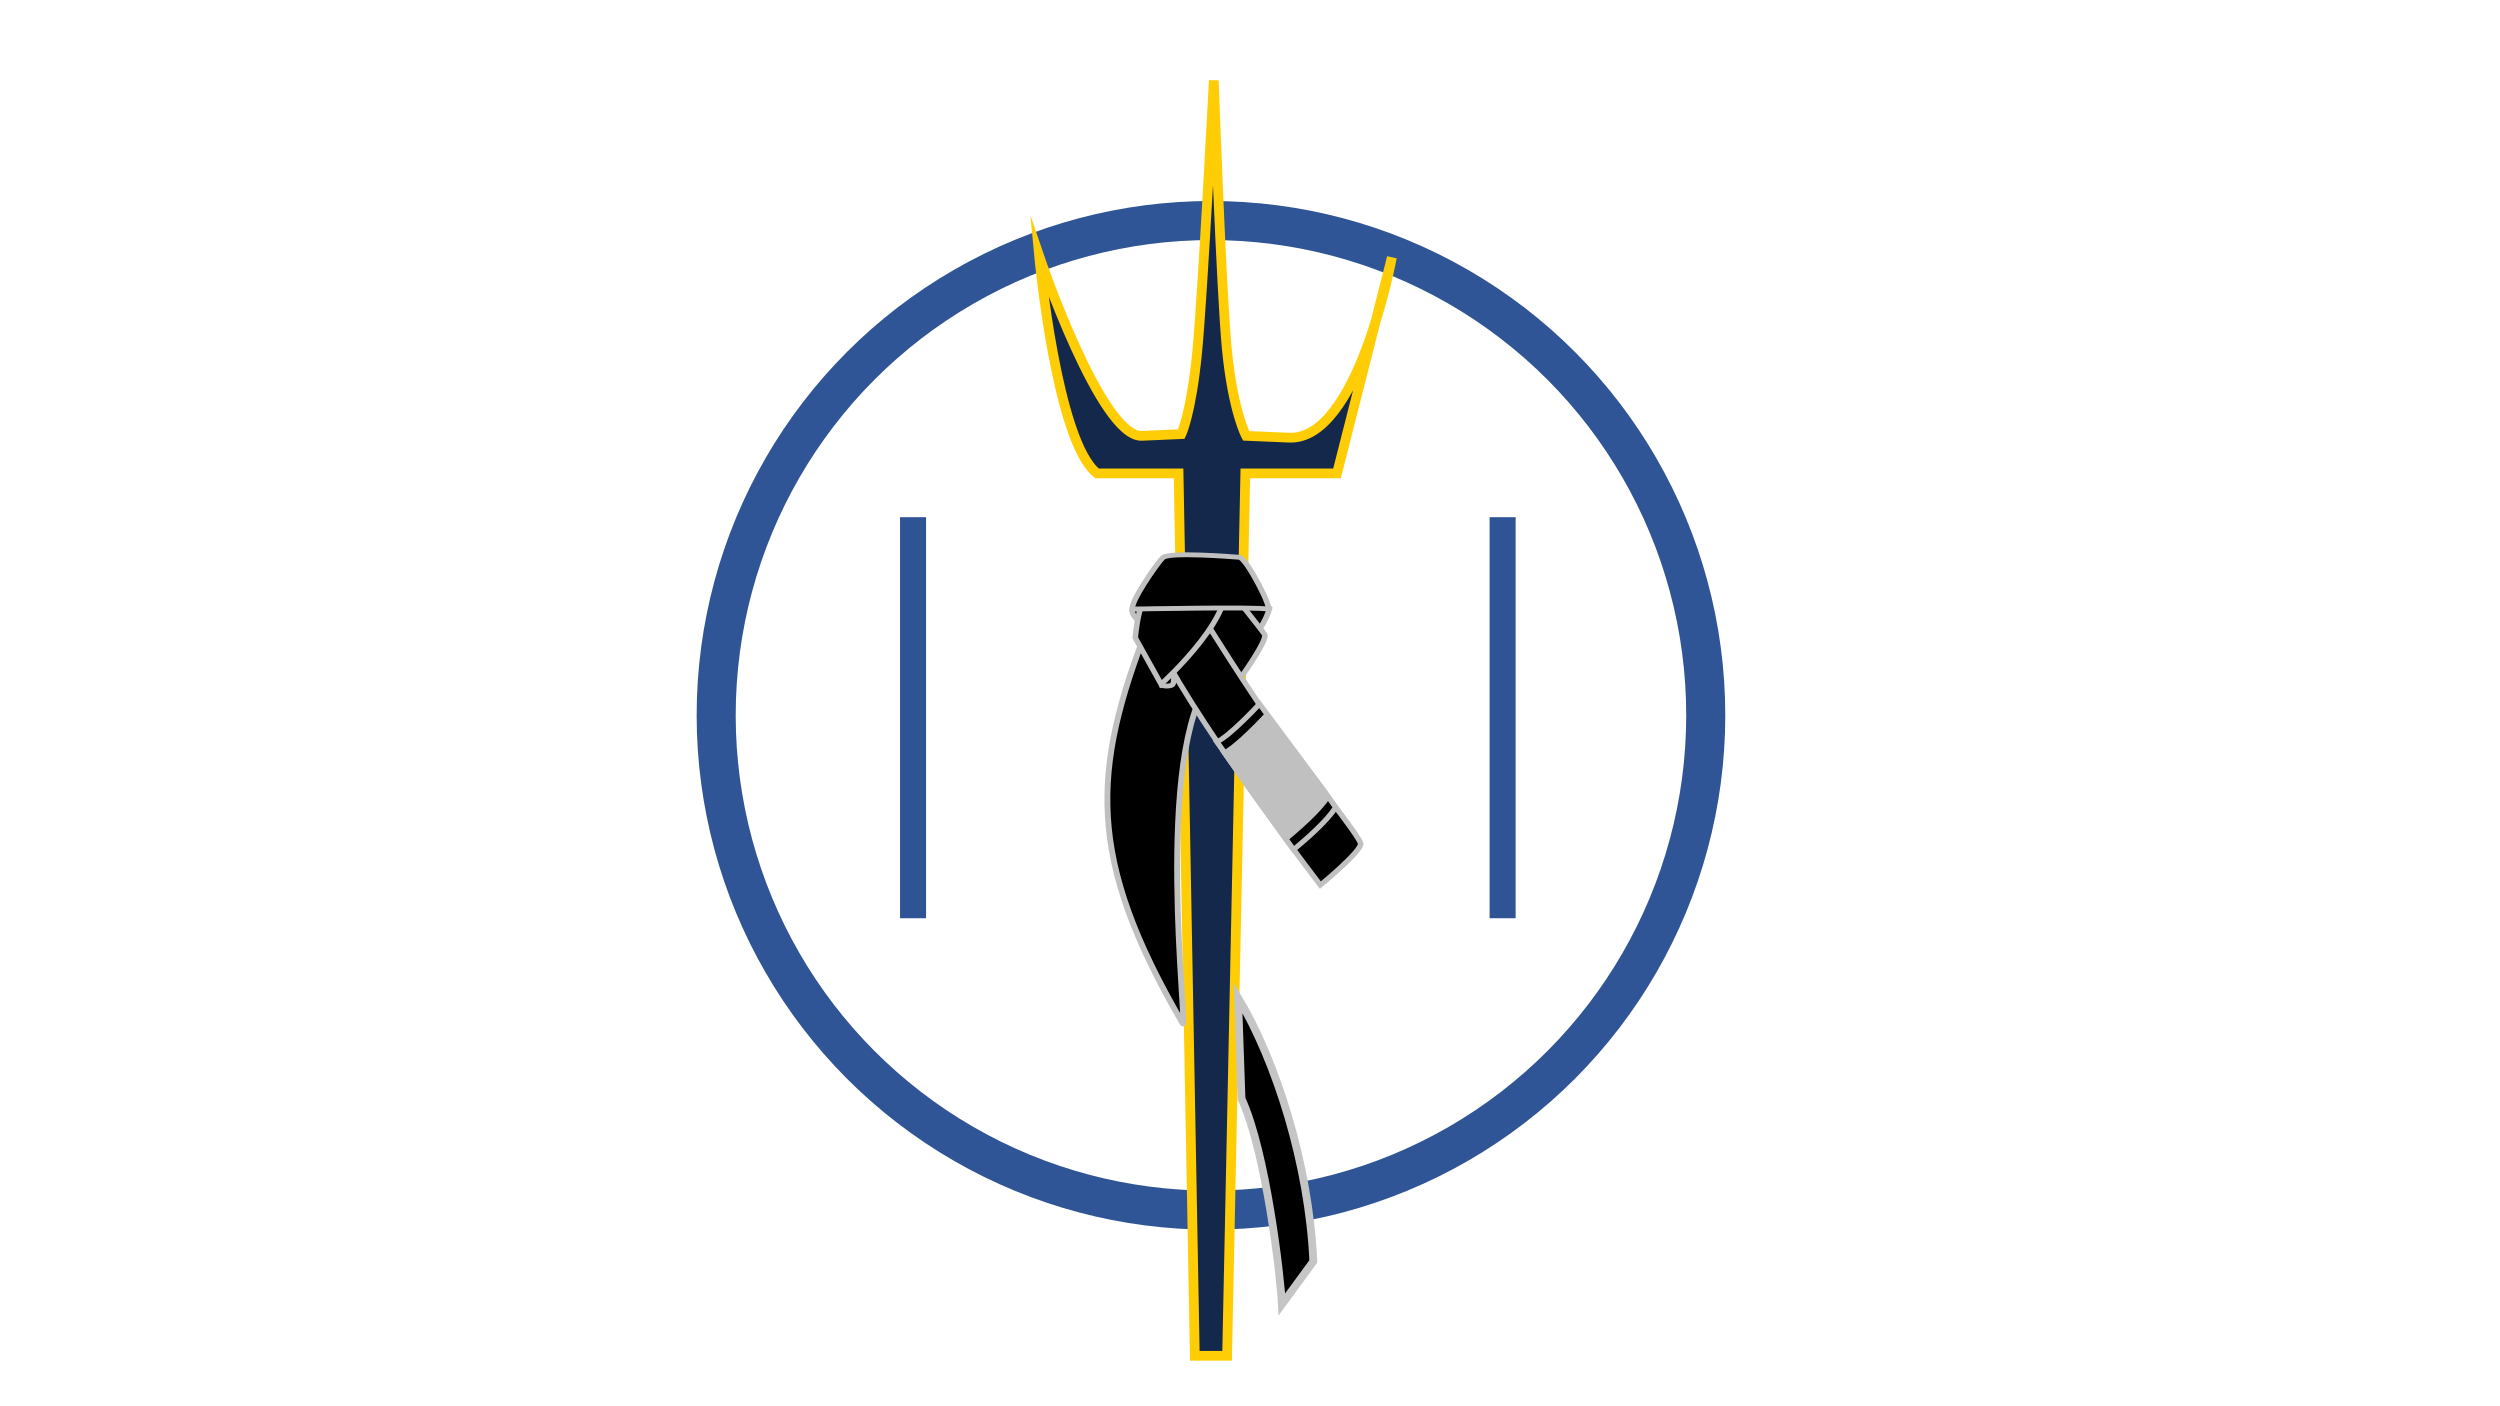 <?xml version="1.0" encoding="UTF-8" standalone="no"?>
<svg
   version="1.1"
   viewBox="0.0 0.0 1280.0 720.0"
   fill="none"
   stroke="none"
   stroke-linecap="square"
   stroke-miterlimit="10"
   id="svg3537"
   sodipodi:docname="Icon.svg"
   xml:space="preserve"
   inkscape:version="1.2.2 (b0a8486541, 2022-12-01)"
   xmlns:inkscape="http://www.inkscape.org/namespaces/inkscape"
   xmlns:sodipodi="http://sodipodi.sourceforge.net/DTD/sodipodi-0.dtd"
   xmlns="http://www.w3.org/2000/svg"
   xmlns:svg="http://www.w3.org/2000/svg"><defs
     id="defs3541" /><sodipodi:namedview
     id="namedview3539"
     pagecolor="#ffffff"
     bordercolor="#000000"
     borderopacity="0.25"
     inkscape:showpageshadow="2"
     inkscape:pageopacity="0.0"
     inkscape:pagecheckerboard="0"
     inkscape:deskcolor="#d1d1d1"
     showgrid="false"
     showguides="true"
     inkscape:zoom="0.36"
     inkscape:cx="631.94444"
     inkscape:cy="150"
     inkscape:window-width="1536"
     inkscape:window-height="779"
     inkscape:window-x="0"
     inkscape:window-y="0"
     inkscape:window-maximized="1"
     inkscape:current-layer="layer2"><sodipodi:guide
       position="620.541,477.631"
       orientation="1,0"
       id="guide13720"
       inkscape:locked="false" /><sodipodi:guide
       position="620.013,607.083"
       orientation="1,0"
       id="guide1099"
       inkscape:locked="false" /></sodipodi:namedview><clipPath
     id="p4.0"><path
       d="m0 0l1280.0 0l0 720.0l-1280.0 0l0 -720.0z"
       clip-rule="nonzero"
       id="path3472" /></clipPath><g
     inkscape:groupmode="layer"
     id="layer3"
     inkscape:label="background"><ellipse
       style="display:inline;fill:none;fill-opacity:1;stroke:#2f5596;stroke-width:20;stroke-dasharray:none;stroke-opacity:1"
       id="path15226"
       cx="371.2"
       cy="366.25"
       rx="253.333"
       ry="253.333"
       transform="translate(248.813)" /><path
       stroke="#2f5496"
       stroke-width="13.333"
       stroke-miterlimit="800"
       stroke-linecap="butt"
       d="m 520.533,271.467 v 192"
       fill-rule="evenodd"
       id="path3487"
       sodipodi:nodetypes="cc"
       style="display:inline"
       transform="translate(248.813)" /><path
       stroke="#2f5496"
       stroke-width="13.333"
       stroke-miterlimit="800"
       stroke-linecap="butt"
       d="m 218.667,271.467 v 192"
       fill-rule="evenodd"
       id="path3483"
       style="display:inline"
       transform="translate(248.813)" /></g><g
     inkscape:groupmode="layer"
     id="layer1"
     inkscape:label="newspear"
     style="display:inline"><path
       id="path5943"
       style="fill:#13284b;fill-opacity:1;stroke:#ffcd05;stroke-width:5;stroke-dasharray:none;stroke-opacity:1"
       d="m 621.455,41.154 c 0,0 -5.681,110.127 -8.491,138.986 -3.102,31.856 -8.13,42.12 -8.13,42.12 l -20.194,0.883 c -21.016,0.919 -52.603,-92.033 -52.603,-92.033 0,0 8.935,95.329 29.666,111.26 l 41.724,0.007 8.317,451.782 h 16.535 l 9.324,-451.789 h 46.942 l 28.096,-110.574 c 0,0 -17.259,93.786 -52.641,92.282 l -22,-0.935 c 0,0 -6.745,-12.418 -9.872,-44.57 -2.811,-28.895 -6.673,-137.418 -6.673,-137.418 z"
       sodipodi:nodetypes="cscsccccccccscsc" /></g><g
     inkscape:groupmode="layer"
     id="layer2"
     inkscape:label="belt"><path
       fill="#000000"
       d="m 372.013,346.626 -32.892,-26.575 c -29.166,74.811 -31.854,118.945 17.535,203.791 3.092,5.763 -15.538,-139.562 15.357,-177.215 z"
       fill-rule="evenodd"
       id="path3506"
       transform="translate(248.813,1.6246724e-5)"
       style="display:inline;stroke:#c0c0c0;stroke-width:3;stroke-dasharray:none;stroke-opacity:1"
       inkscape:label="mid_belt" /><g
       stroke="#1a1a1a"
       stroke-width="4"
       id="g15715"
       transform="matrix(-0.033,-0.622,0.71,-0.029,568.646,471.778)"
       style="overflow:visible;fill:#000000;fill-opacity:1;stroke:#c0c0c0;stroke-opacity:1"
       inkscape:label="knot"><path
         fill="#ffffff"
         d="m 192.044,46.054 c 0,0 -1.475,4.952 0.21,7.375 1.686,2.423 24.86,1.791 24.86,1.791 L 205.845,45 Z"
         id="path15697"
         style="fill:#000000;fill-opacity:1;stroke:#c0c0c0;stroke-opacity:1" /><path
         fill="#ffffff"
         d="m 252.014,126.336 c 0,0 -22.156,-6.112 -28.268,-21.392 -6.111,-15.279 58.827,-29.795 58.827,-29.795 l -6.112,31.324 z"
         id="path15701"
         style="fill:#000000;fill-opacity:1;stroke:#c0c0c0;stroke-opacity:1" /><path
         fill="#ffffff"
         d="m 195.479,102.652 c 0,0 30.56,21.392 35.143,19.1 4.584,-2.292 58.827,-36.671 58.827,-36.671 l -45.839,-33.616 -50.423,38.2 z"
         id="path15703"
         style="fill:#000000;fill-opacity:1;stroke:#c0c0c0;stroke-opacity:1" /><path
         fill="#ffffff"
         d="m 22.818,152.312 c 0,0 125.293,-76.398 200.928,-106.958 75.635,-30.56 30.56,29.031 30.56,29.031 0,0 -78.69,38.199 -110.778,57.299 -32.088,19.1 -81.746,50.424 -87.858,51.188 -6.112,0.763 -32.852,-30.56 -32.852,-30.56 z"
         id="path15705"
         style="fill:#000000;fill-opacity:1;stroke:#c0c0c0;stroke-opacity:1" /><path
         fill="#ffffff"
         d="m 255.967,27.303 c 0,0 -5.29,-1.851 -14.146,8.46 -8.857,10.312 15.07,8.197 15.07,8.197 z"
         id="path15707"
         style="fill:#000000;fill-opacity:1;stroke:#c0c0c0;stroke-opacity:1" /><path
         fill="#ffffff"
         d="m 232.15,28.546 c 0,0 40.006,4.347 50.209,19.057 8.571,12.358 13.082,37.333 0.214,45.118 -28.851,17.456 -89.387,-47.367 -89.387,-47.367 z"
         id="path15709"
         sodipodi:nodetypes="caacc"
         style="fill:#000000;fill-opacity:1;stroke:#c0c0c0;stroke-opacity:1" /><path
         fill="#ffffff"
         d="m 255.834,27.782 c 0,0 -2.292,92.442 -4.584,97.026 -2.293,4.584 42.783,-12.987 43.546,-18.335 0.765,-5.349 6.877,-50.423 2.293,-55.007 C 292.505,46.882 260.417,25.49 255.834,27.782 Z M 52.833,134.34 c 0,0 12.772,15.255 24.455,25.301 3.169,2.725 6.258,5.067 8.991,6.617 4.013,-1.912 87.34,-50.839 87.34,-50.839 0,0 -25.801,-22.933 -29.623,-32.107 -7.453,4.205 -91.163,51.028 -91.163,51.028 z"
         id="path15711"
         style="fill:#000000;fill-opacity:1;stroke:#c0c0c0;stroke-opacity:1"
         sodipodi:nodetypes="cccsccscccc" /><path
         d="m 62.006,129.18 c 0,0 6.605,7.89 14.661,16.058 6.185,6.271 13.224,12.705 18.785,15.859 4.013,-1.911 68.995,-40.707 68.995,-40.707 0,0 -25.801,-22.933 -29.624,-32.108 -7.452,4.205 -72.817,40.898 -72.817,40.898 z"
         id="path15713"
         style="fill:#c0c0c0;fill-opacity:1;stroke:#c0c0c0;stroke-opacity:1"
         sodipodi:nodetypes="cscccc" /></g><path
       stroke="#c5c5c5"
       stroke-width="4"
       stroke-miterlimit="800"
       stroke-linecap="butt"
       d="m 386.848,562.575 -1.811,-51.828 c 19.604,32.693 36.389,85.835 38.574,135.124 l -16.086,21.955 c -0.596,-13.667 -8.119,-78.384 -20.677,-105.251 z"
       fill-rule="evenodd"
       id="path3491"
       style="display:inline;fill:#000000;fill-opacity:1"
       transform="translate(248.813)"
       inkscape:label="low_belt" /></g></svg>
